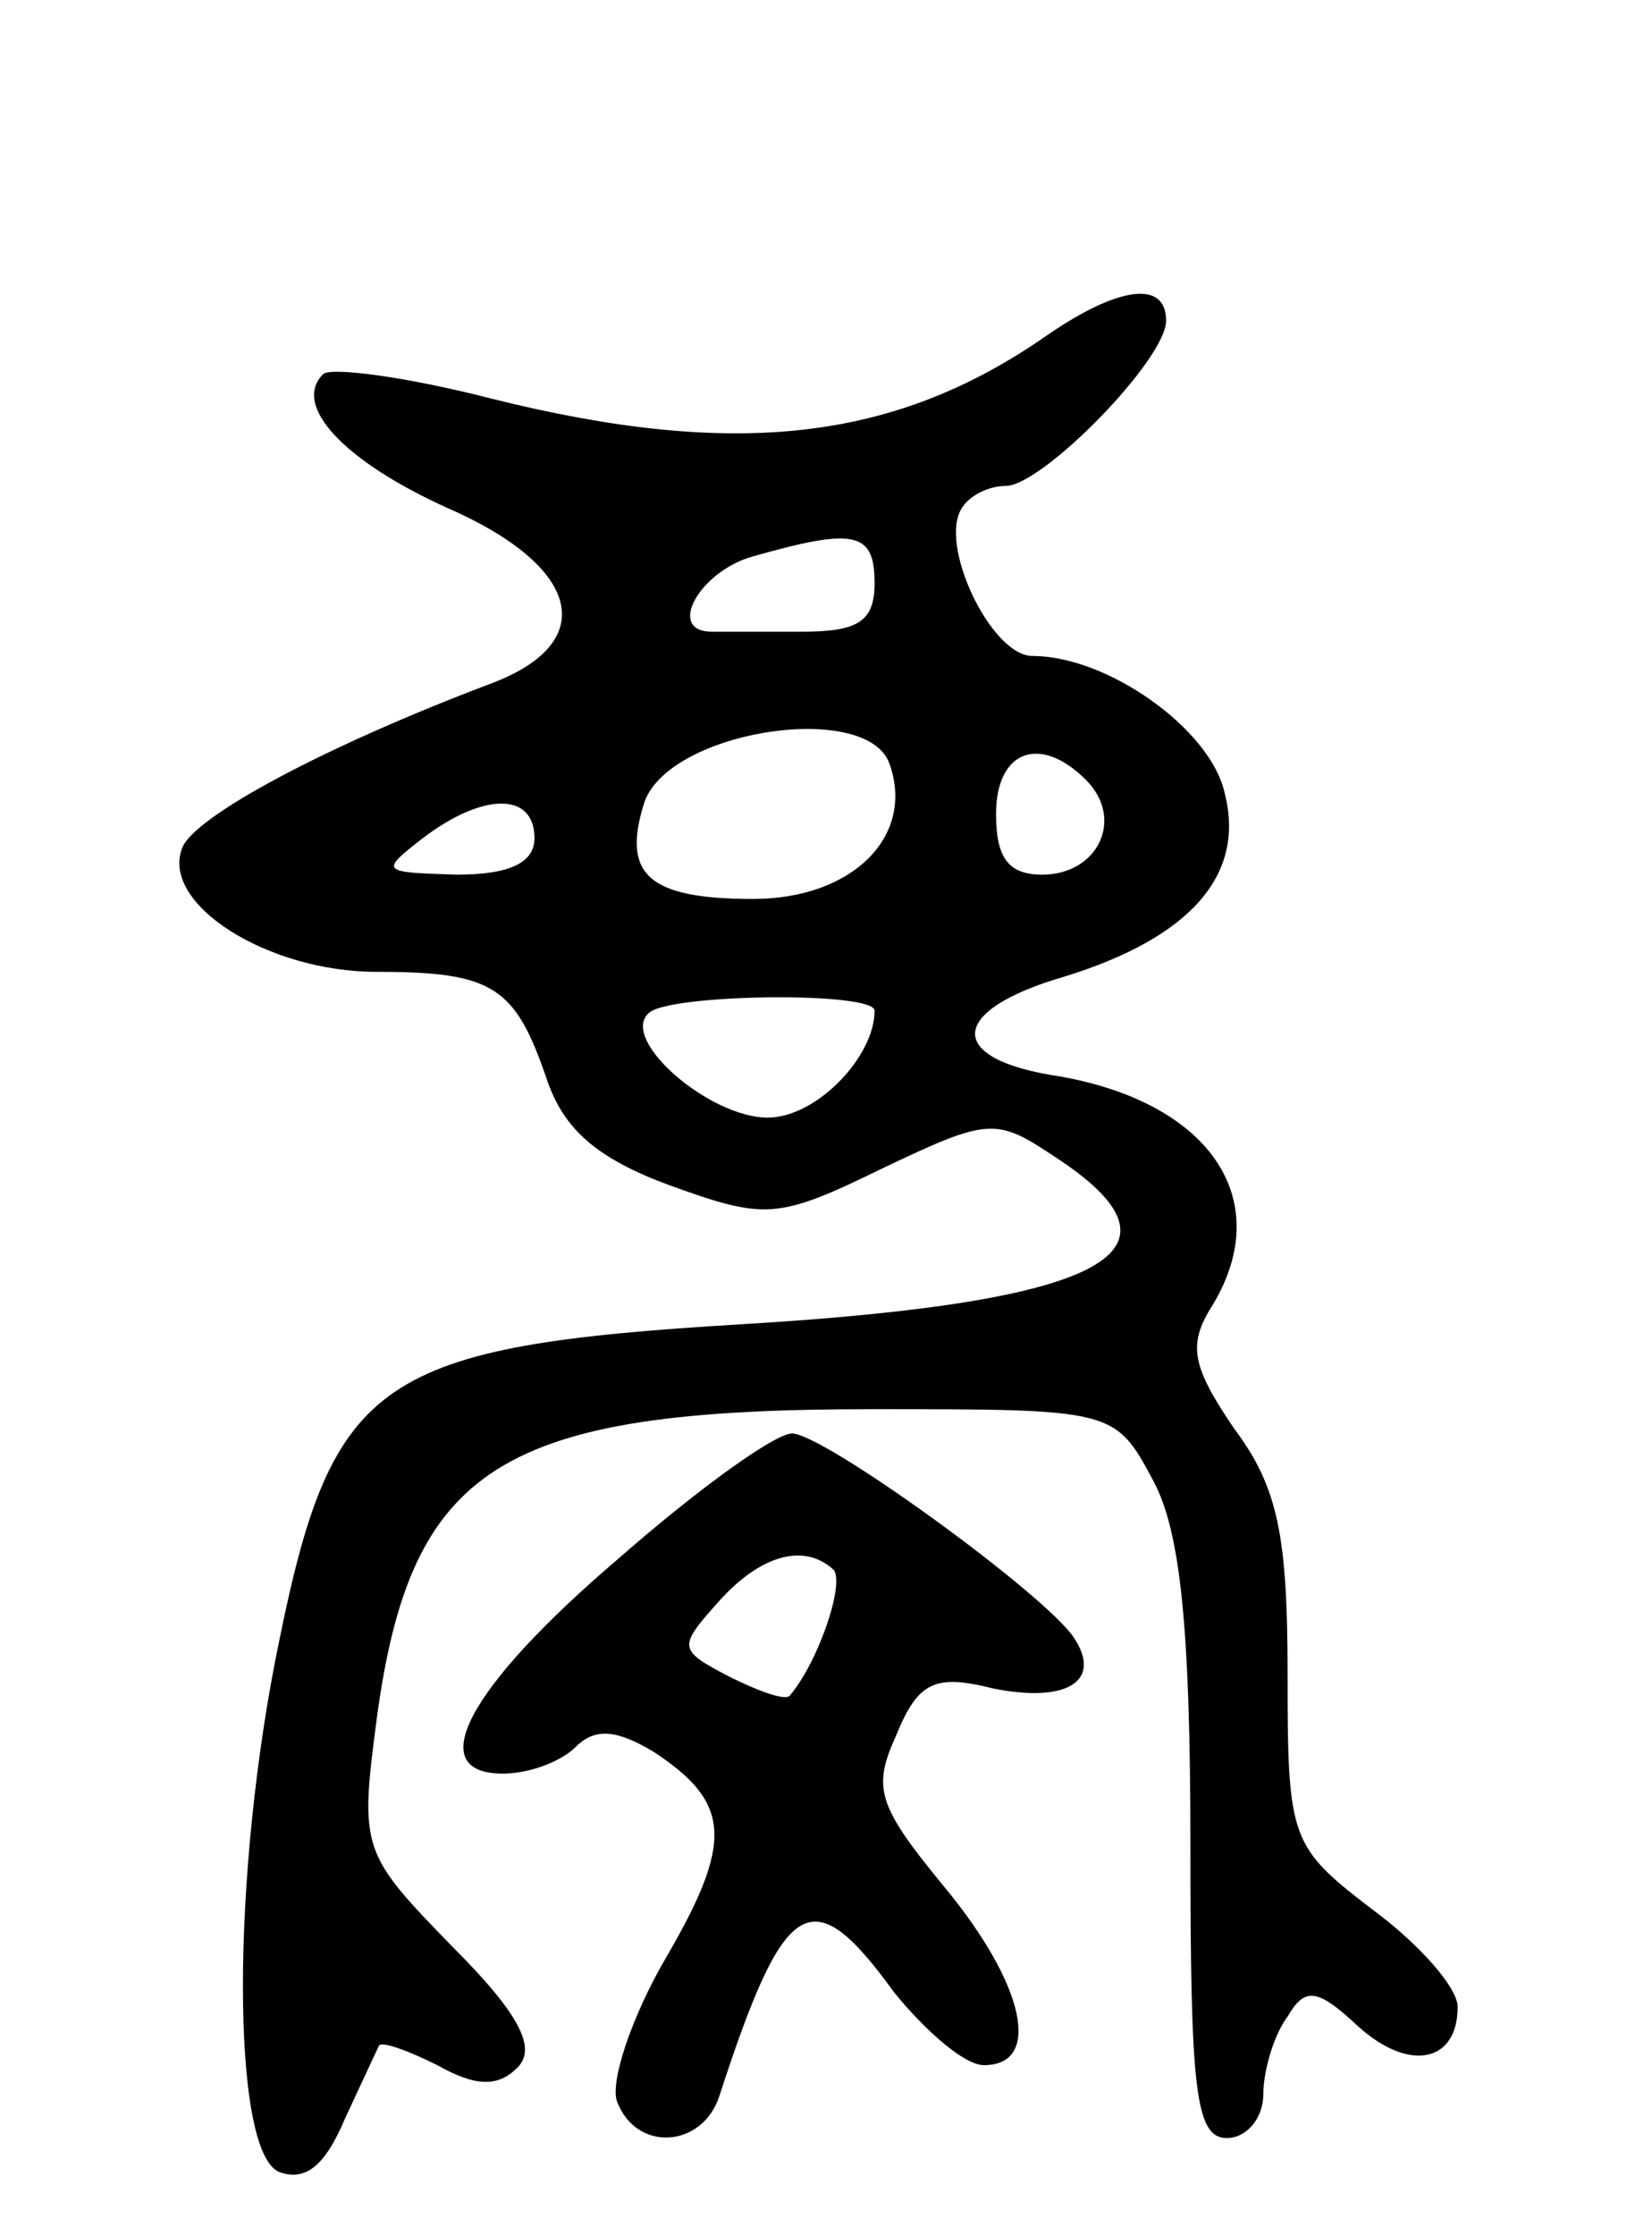 <svg version="1.0" xmlns="http://www.w3.org/2000/svg"
 width="68pt" height="92pt" viewBox="0 0 68 92"
 preserveAspectRatio="xMidYMid meet">
<g transform="translate(0,92) scale(0.1,-0.1)"
fill="#000000" stroke="none">
<path d="M431 782 c-63 -44 -129 -51 -229 -26 -35 9 -66 13 -69 10 -13 -13 9
-36 51 -55 55 -24 63 -55 19 -72 -69 -26 -123 -55 -128 -68 -9 -23 35 -51 80
-51 48 0 57 -6 70 -44 7 -21 21 -33 51 -44 39 -14 44 -14 87 7 44 21 47 21 71
5 60 -39 22 -60 -128 -69 -150 -9 -169 -22 -191 -130 -20 -96 -20 -211 0 -219
11 -4 19 3 27 22 7 15 13 28 14 30 1 2 12 -2 24 -8 16 -9 25 -9 33 -1 8 8 1
22 -27 50 -37 38 -38 40 -31 93 14 105 51 128 204 128 100 0 100 0 116 -30 11
-21 15 -61 15 -150 0 -100 2 -120 15 -120 8 0 15 8 15 18 0 9 4 24 10 32 7 12
12 12 29 -4 21 -19 41 -15 41 8 0 8 -16 26 -35 40 -34 26 -35 29 -35 97 0 57
-4 77 -22 101 -17 25 -19 34 -10 49 28 44 1 85 -62 96 -47 7 -46 27 2 41 52
16 75 42 66 76 -6 26 -48 56 -79 56 -17 0 -39 46 -29 61 3 5 11 9 18 9 15 0
66 52 66 68 0 17 -20 14 -49 -6z m-71 -102 c0 -16 -7 -20 -30 -20 -16 0 -33 0
-37 0 -19 0 -5 25 17 31 42 12 50 10 50 -11z m6 -74 c11 -30 -15 -56 -56 -56
-43 0 -54 10 -45 39 9 30 91 43 101 17z m81 -7 c16 -16 5 -39 -18 -39 -14 0
-19 7 -19 25 0 26 18 33 37 14z m-227 -24 c0 -10 -10 -15 -32 -15 -31 1 -32 1
-14 15 25 19 46 19 46 0z m140 -71 c0 -19 -24 -44 -44 -44 -24 0 -61 32 -49
43 8 8 93 9 93 1z"/>
<path d="M254 278 c-62 -53 -80 -88 -47 -88 11 0 24 5 30 11 8 8 17 7 32 -2
32 -21 33 -37 5 -85 -14 -24 -23 -51 -20 -59 8 -21 35 -19 42 2 27 83 38 90
72 43 13 -16 29 -30 37 -30 24 0 17 33 -16 73 -28 34 -30 41 -20 63 9 22 16
25 40 19 30 -6 45 3 33 21 -12 18 -103 84 -116 84 -7 0 -39 -23 -72 -52z m89
-4 c5 -5 -6 -38 -18 -52 -2 -2 -13 2 -25 8 -21 11 -21 12 -4 31 17 19 35 24
47 13z"/>
</g>
</svg>
